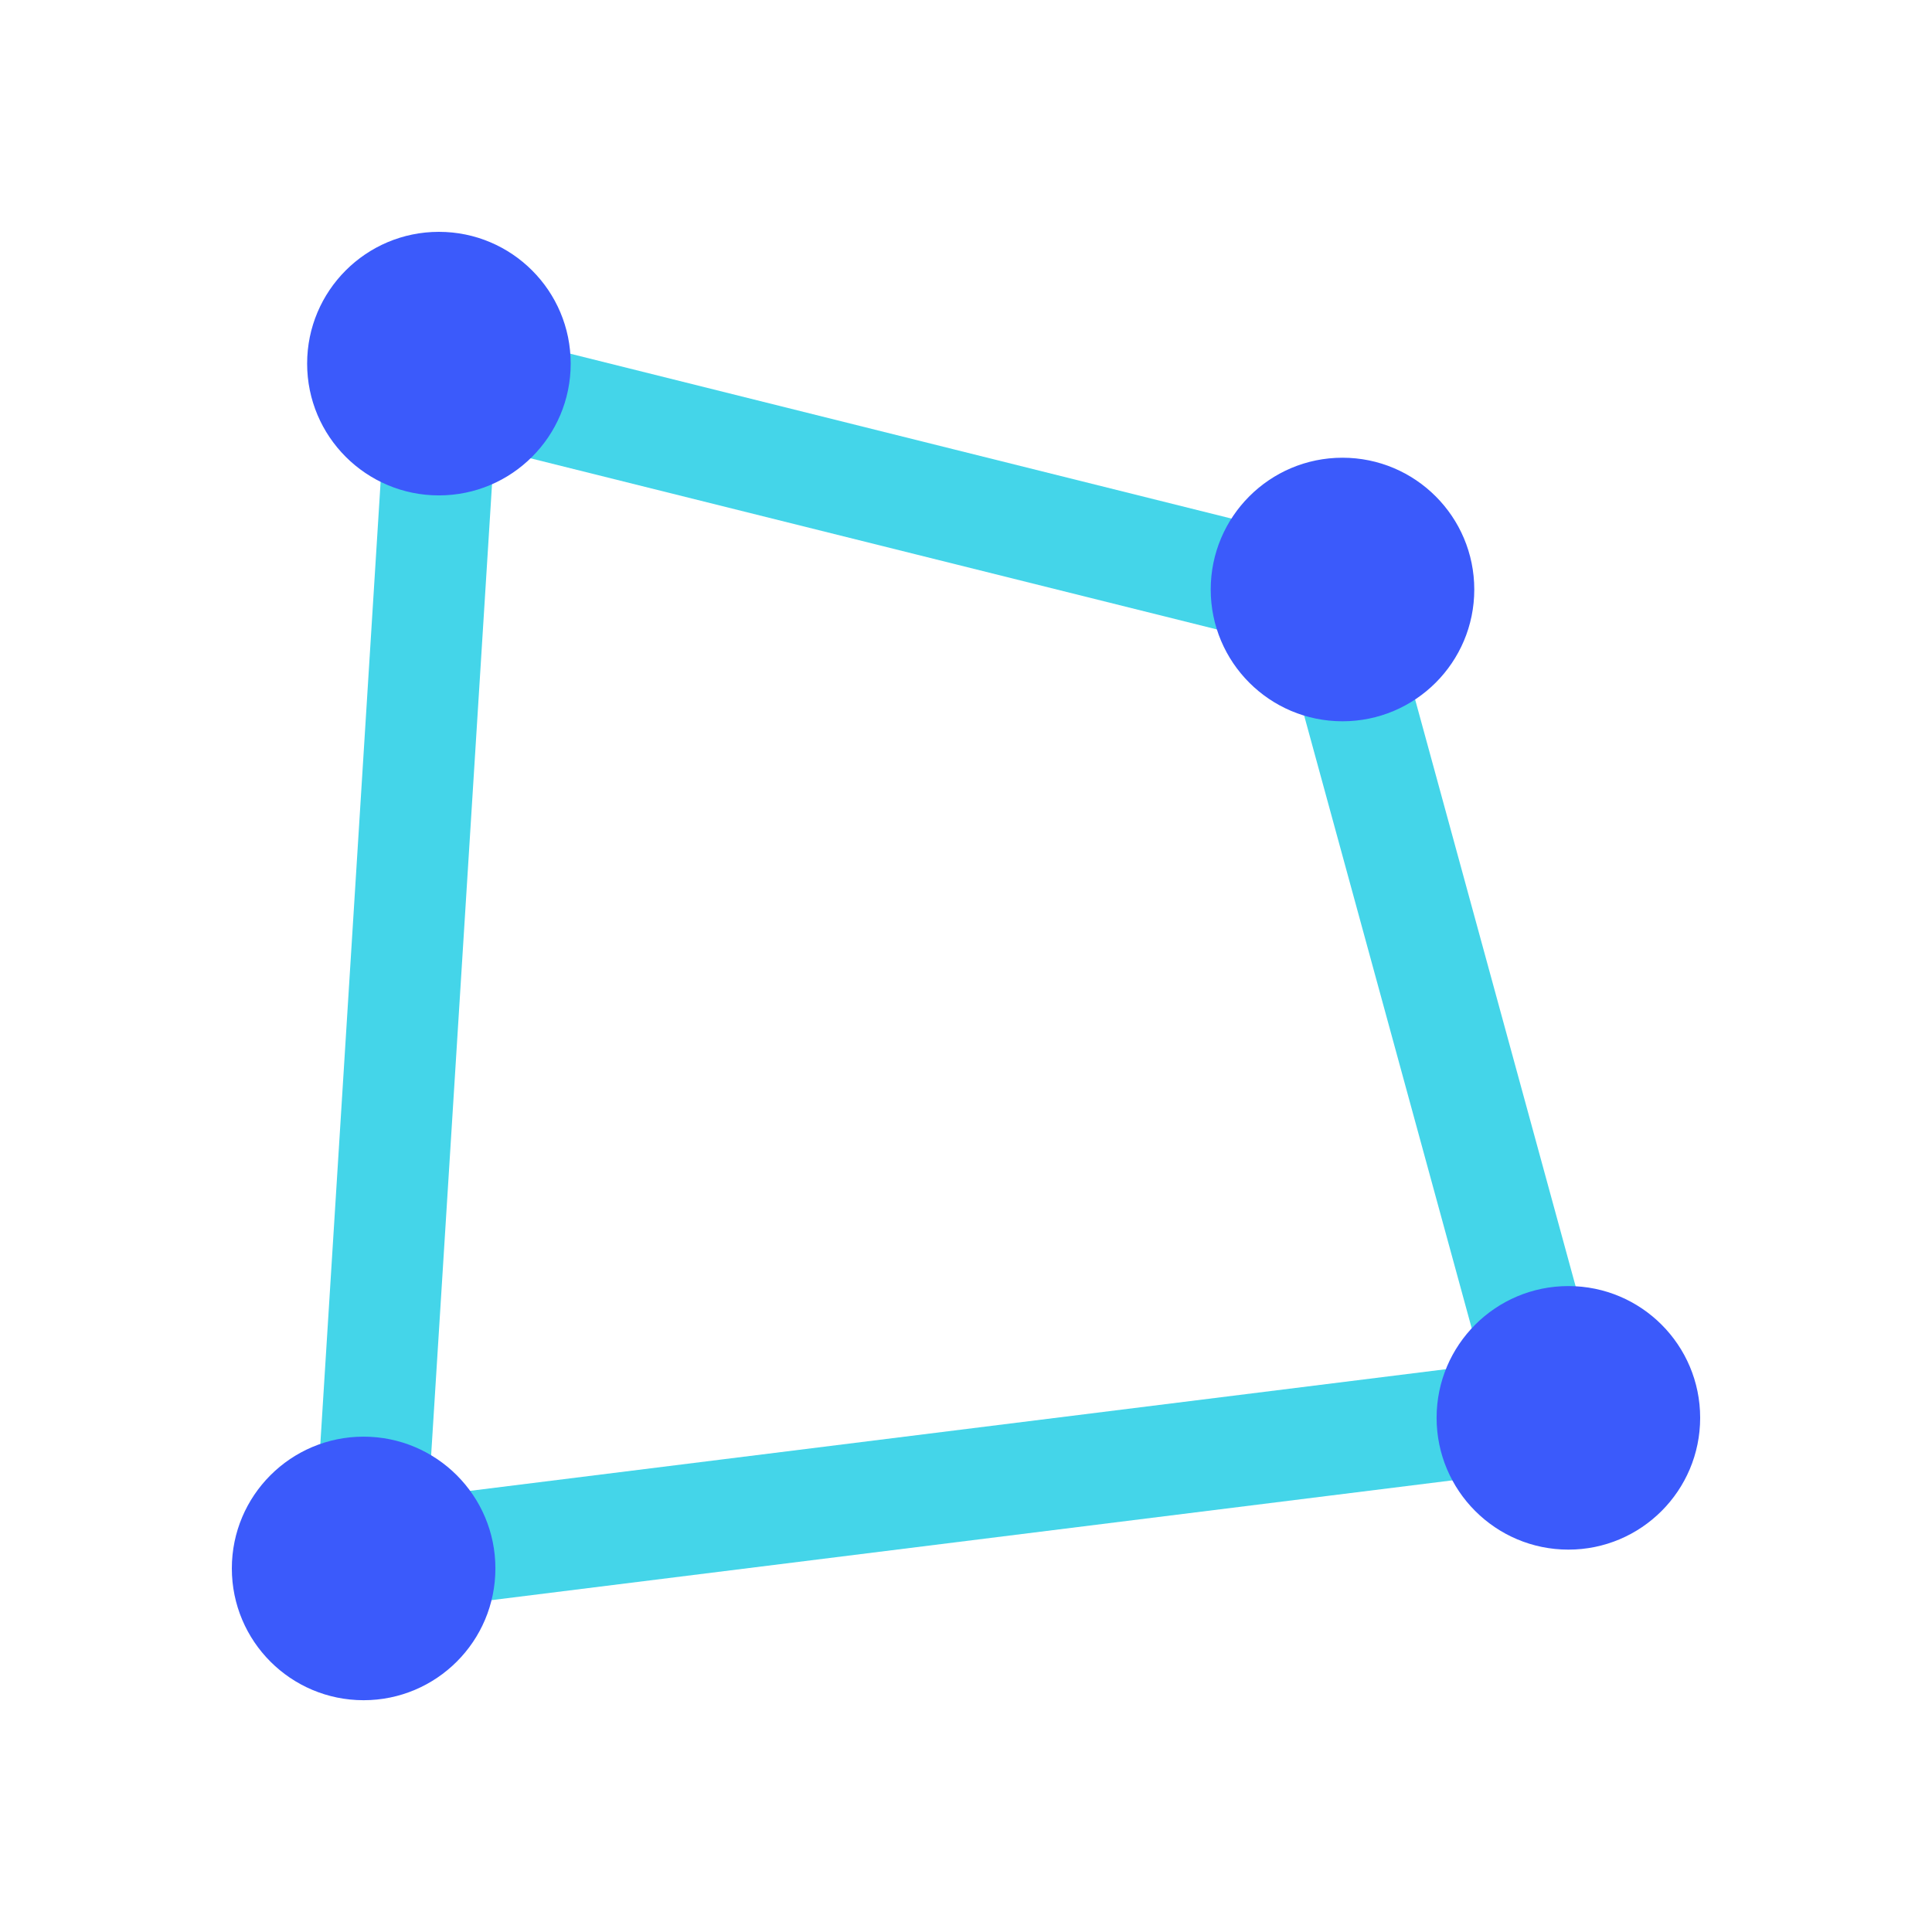 <svg width="36" height="36" viewBox="0 0 36 36" fill="none" xmlns="http://www.w3.org/2000/svg">
<path fill-rule="evenodd" clip-rule="evenodd" d="M5.76 30.24L30.24 27.188L25.63 10.332L7.294 5.76L5.76 30.24ZM7.986 27.876L9.209 8.371L23.949 12.046L27.609 25.43L7.986 27.876Z" fill="#44D5E9"/>
<path fill-rule="evenodd" clip-rule="evenodd" d="M5.723 6.775C5.723 8.132 6.822 9.231 8.178 9.231C9.535 9.231 10.634 8.132 10.634 6.775C10.634 5.419 9.535 4.32 8.178 4.32C6.822 4.32 5.723 5.419 5.723 6.775ZM22.56 10.985C22.56 12.341 23.659 13.44 25.015 13.44C26.372 13.44 27.471 12.341 27.471 10.985C27.471 9.629 26.372 8.529 25.015 8.529C23.659 8.529 22.56 9.629 22.56 10.985ZM6.775 31.681C5.419 31.681 4.32 30.582 4.32 29.225C4.32 27.869 5.419 26.77 6.775 26.77C8.131 26.77 9.231 27.869 9.231 29.225C9.231 30.582 8.131 31.681 6.775 31.681ZM26.769 26.419C26.769 27.775 27.869 28.875 29.225 28.875C30.581 28.875 31.68 27.775 31.68 26.419C31.68 25.063 30.581 23.964 29.225 23.964C27.869 23.964 26.769 25.063 26.769 26.419Z" fill="#3B5AFB"/>
</svg>
